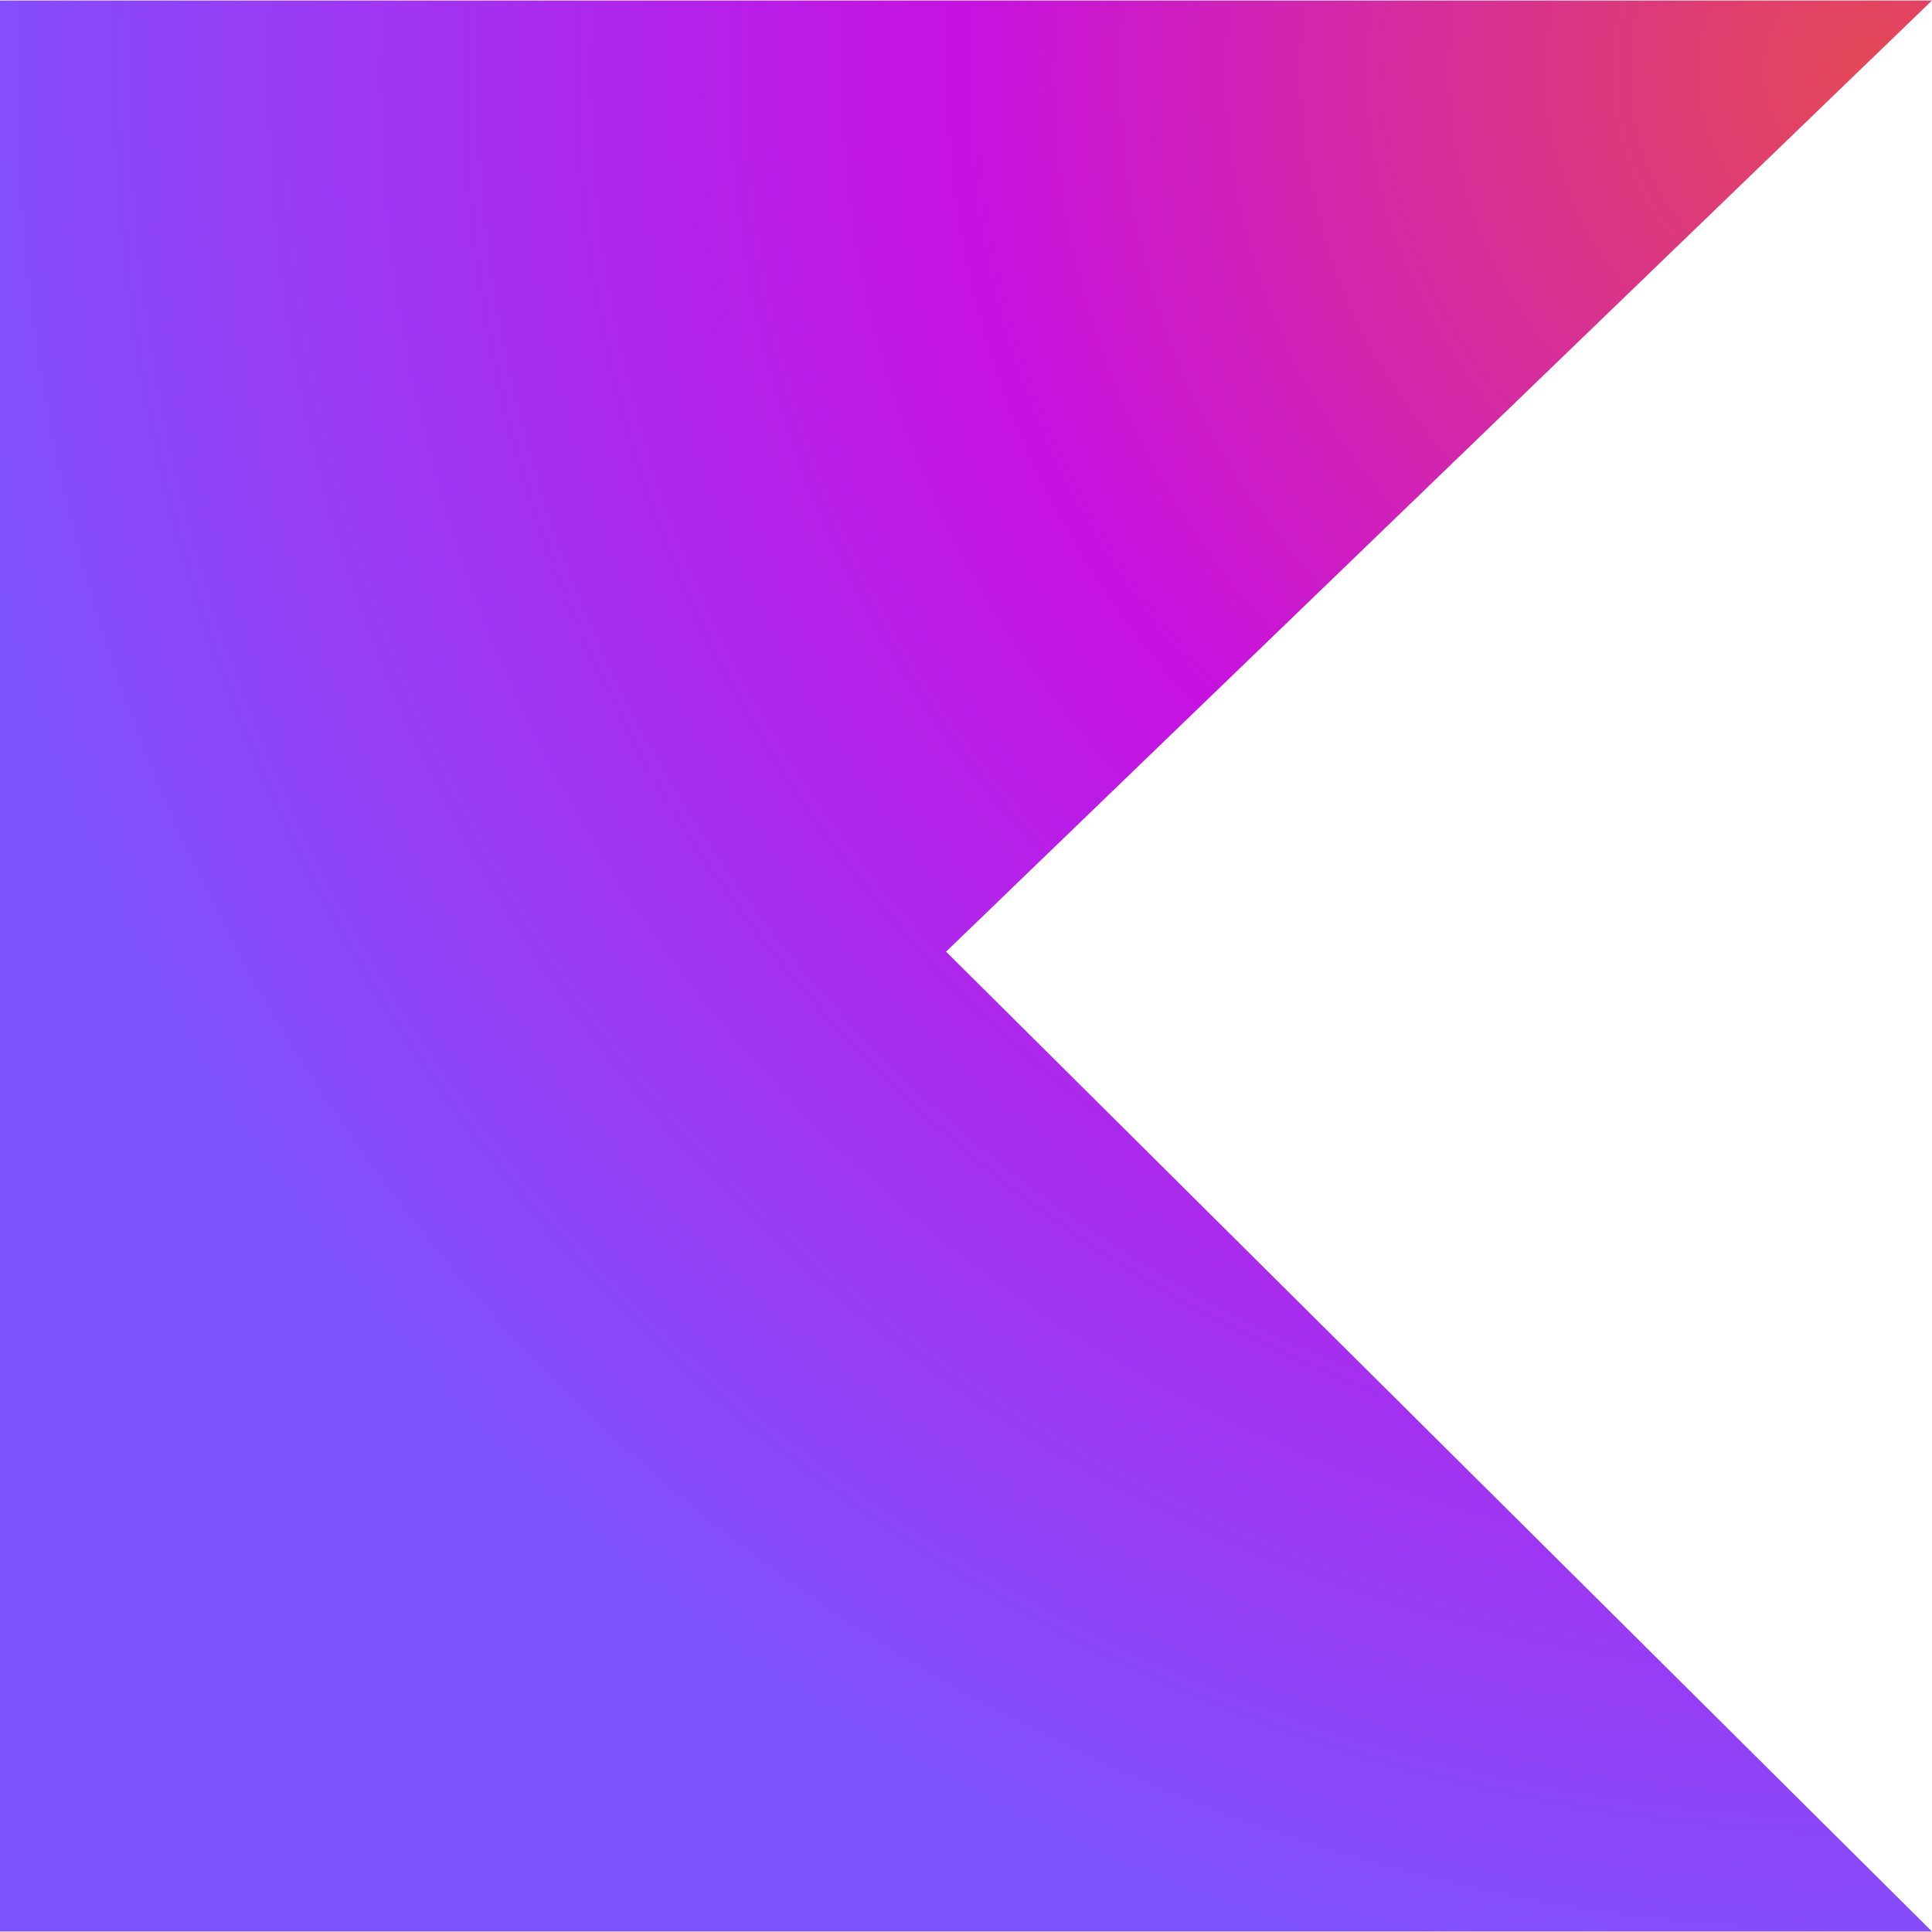 <svg xmlns="http://www.w3.org/2000/svg" width="512pt" height="512pt" style="isolation:isolate" viewBox="0 0 512 512"><defs><clipPath id="a"><path d="M0 0h512v512H0z"/></clipPath></defs><g clip-path="url(#a)"><radialGradient id="b" cx=".967" cy=".041" r="1" fx=".967" fy=".041" gradientTransform="matrix(512 0 0 511.726 0 .137)" gradientUnits="userSpaceOnUse"><stop offset=".3%" style="stop-color:#e44857"/><stop offset="46.9%" style="stop-color:#c711e1"/><stop offset="100%" style="stop-color:#7f52ff"/></radialGradient><path fill="url(#b)" d="M512 511.863H0V.137h512L250.719 252.201 512 511.863Z"/></g></svg>